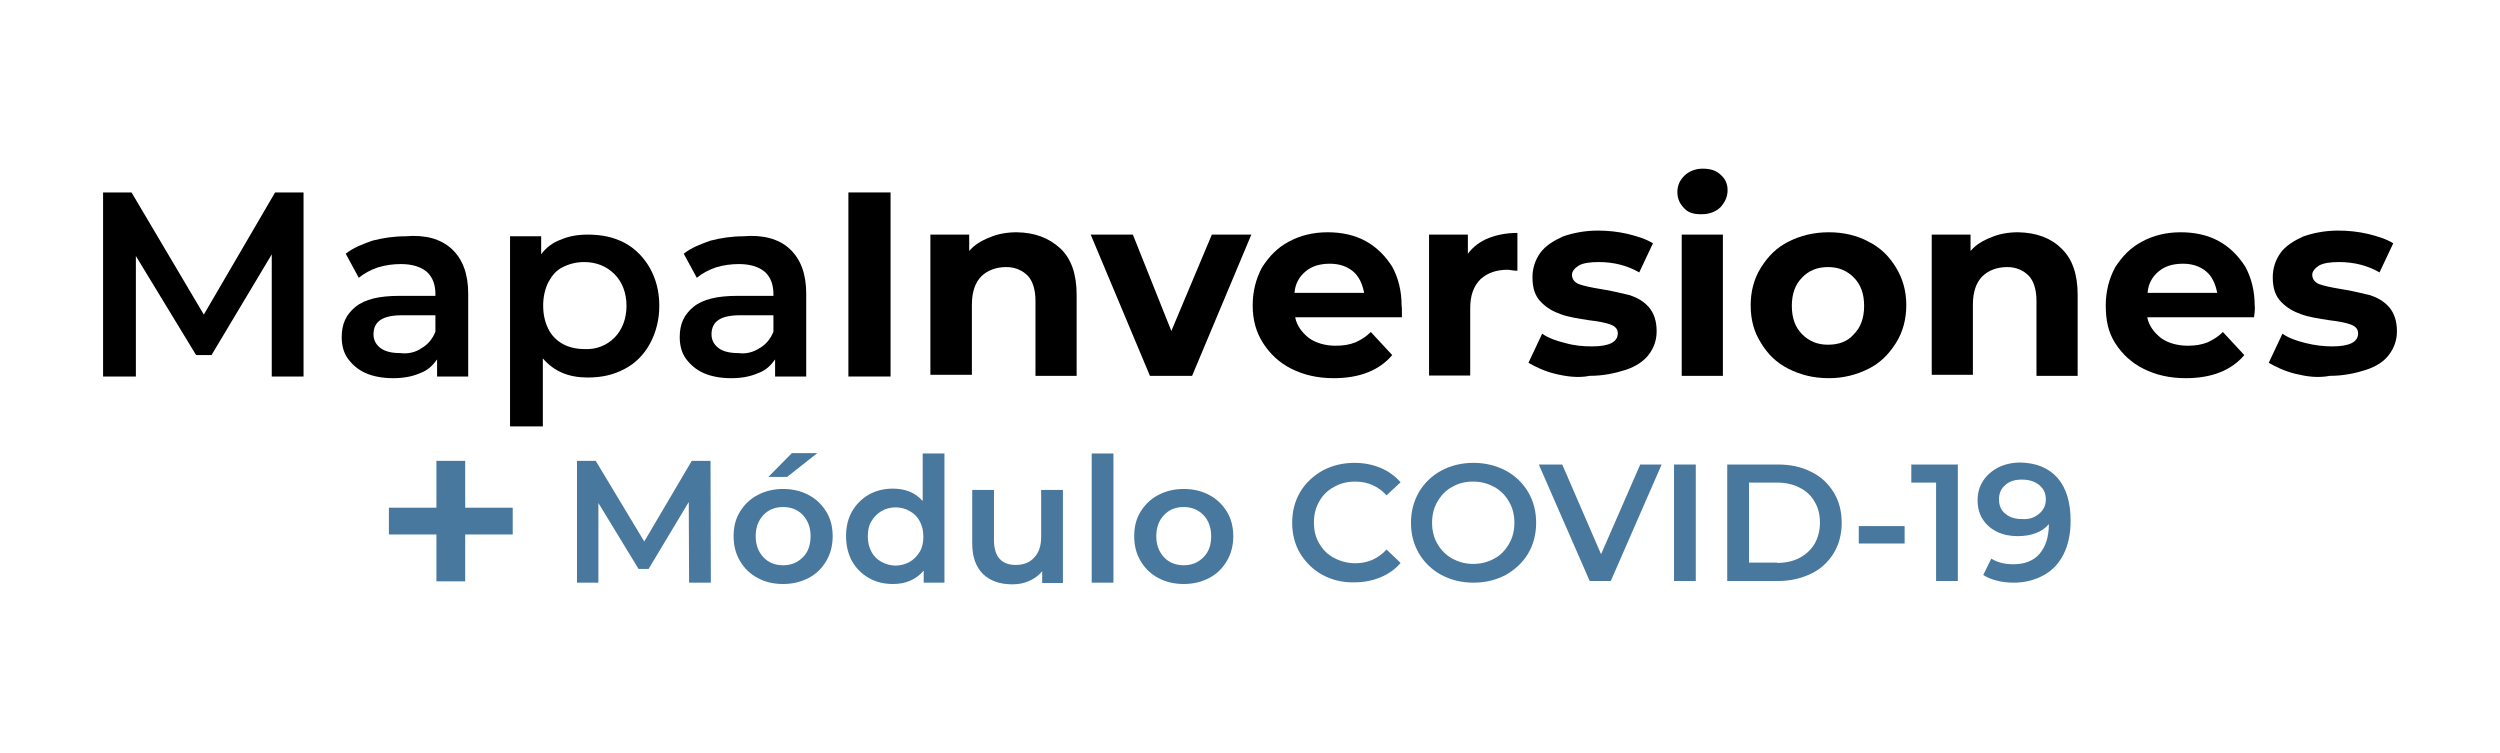 <?xml version="1.0" encoding="utf-8"?>
<!-- Generator: Adobe Illustrator 24.2.1, SVG Export Plug-In . SVG Version: 6.00 Build 0)  -->
<svg version="1.1" id="Layer_1" xmlns="http://www.w3.org/2000/svg" xmlns:xlink="http://www.w3.org/1999/xlink" x="0px" y="0px"
	 width="747px" height="225px" viewBox="0 0 747 225" style="enable-background:new 0 0 747 225;" xml:space="preserve">
<style type="text/css">
	.st0{fill:#48789E;***REMOVED***
	.st1{fill:#FFFFFF;***REMOVED***
	.st2{fill:#F6921E;***REMOVED***
	.st3{fill:#231F20;***REMOVED***
</style>
<g>
	<path d="M81.2,112.5V76l-18,30.1h-4.6l-18-29.6v36h-9.8v-55h8.5L60.9,94l21.3-36.5h8.5v55H81.2z"/>
	<path d="M135,74.4c3.3,3.1,4.9,7.5,4.9,13.4v24.7h-9.3v-5.1c-1.3,1.8-2.8,3.3-5.1,4.1c-2.3,1-4.9,1.5-8,1.5c-3.1,0-5.9-0.5-8.2-1.5
		c-2.3-1-4.1-2.6-5.4-4.4c-1.3-1.8-1.8-4.1-1.8-6.4c0-3.9,1.3-6.7,4.1-9c2.8-2.3,7.2-3.3,13.1-3.3h10.8v-0.5c0-2.8-0.8-5.1-2.6-6.7
		c-1.8-1.5-4.4-2.3-7.7-2.3c-2.3,0-4.6,0.3-6.9,1c-2.3,0.8-4.1,1.8-5.7,3.1l-3.9-7.2c2.3-1.8,4.9-2.8,8-3.9c3.1-0.8,6.4-1.3,9.8-1.3
		C127,70.1,131.6,71.3,135,74.4z M126,104c1.8-1,3.3-2.8,4.1-4.9v-4.9h-10c-5.7,0-8.5,1.8-8.5,5.7c0,1.8,0.8,3.1,2.1,4.1
		c1.3,1,3.3,1.5,5.9,1.5C121.8,105.8,124.2,105.3,126,104z"/>
	<path d="M186.7,72.6c3.3,1.8,5.7,4.4,7.5,7.5c1.8,3.3,2.8,6.9,2.8,11.3c0,4.1-1,8-2.8,11.3c-1.8,3.3-4.4,5.9-7.5,7.5
		c-3.3,1.8-6.9,2.6-11.1,2.6c-5.7,0-10-1.8-13.4-5.7v20.3h-9.8V70.6h9.3V76c1.5-2.1,3.6-3.6,5.9-4.4c2.3-1,4.9-1.5,8-1.5
		C179.7,70.1,183.3,70.8,186.7,72.6z M183.6,100.9c2.3-2.3,3.6-5.7,3.6-9.5c0-3.9-1.3-7.2-3.6-9.5c-2.3-2.3-5.4-3.6-9-3.6
		c-2.3,0-4.4,0.5-6.4,1.5c-2.1,1-3.3,2.6-4.4,4.6c-1,2.1-1.5,4.4-1.5,6.9c0,2.6,0.5,4.9,1.5,6.9c1,2.1,2.6,3.6,4.4,4.6
		s4.1,1.5,6.4,1.5C178.2,104.5,181.3,103.2,183.6,100.9z"/>
	<path d="M236,74.4c3.3,3.1,4.9,7.5,4.9,13.4v24.7h-9.3v-5.1c-1.3,1.8-2.8,3.3-5.1,4.1c-2.3,1-4.9,1.5-8,1.5s-5.9-0.5-8.2-1.5
		c-2.3-1-4.1-2.6-5.4-4.4c-1.3-1.8-1.8-4.1-1.8-6.4c0-3.9,1.3-6.7,4.1-9c2.8-2.3,7.2-3.3,13.1-3.3h10.8v-0.5c0-2.8-0.8-5.1-2.6-6.7
		c-1.8-1.5-4.4-2.3-7.7-2.3c-2.3,0-4.6,0.3-6.9,1c-2.3,0.8-4.1,1.8-5.7,3.1l-3.9-7.2c2.3-1.8,4.9-2.8,8-3.9c3.1-0.8,6.4-1.3,9.8-1.3
		C227.8,70.1,232.7,71.3,236,74.4z M227,104c1.8-1,3.3-2.8,4.1-4.9v-4.9h-10c-5.7,0-8.5,1.8-8.5,5.7c0,1.8,0.8,3.1,2.1,4.1
		c1.3,1,3.3,1.5,5.9,1.5C222.9,105.8,225,105.3,227,104z"/>
	<path d="M253.5,57.5h12.6v55h-12.6V57.5z"/>
	<path d="M316.8,74.2c3.3,3.1,4.9,7.7,4.9,13.9v24.2h-12.3V89.9c0-3.3-0.8-5.9-2.3-7.5c-1.5-1.5-3.6-2.6-6.4-2.6
		c-3.1,0-5.7,1-7.5,2.8c-1.8,1.8-2.8,4.6-2.8,8.5V112H278V70.1h11.6v4.9c1.5-1.8,3.6-3.1,6.2-4.1c2.3-1,5.1-1.5,8-1.5
		C309.3,69.5,313.4,71.1,316.8,74.2z"/>
	<path d="M373.9,70.1l-17.7,42.2h-12.6l-17.7-42.2h12.6L350,98.9l12.1-28.8L373.9,70.1z"/>
	<path d="M418.9,94.8H387c0.5,2.6,2.1,4.6,4.1,6.2c2.1,1.5,4.9,2.3,8,2.3c2.3,0,4.1-0.3,5.9-1c1.8-0.8,3.3-1.8,4.6-3.1l6.4,6.9
		c-3.9,4.6-9.8,6.9-17.5,6.9c-4.9,0-9-1-12.6-2.8c-3.6-1.8-6.4-4.4-8.5-7.7s-3.1-6.9-3.1-11.3c0-4.1,1-8,2.8-11.3
		c2.1-3.3,4.6-5.9,8-7.7c3.3-1.8,7.2-2.8,11.6-2.8c4.1,0,8,0.8,11.3,2.6s5.9,4.4,8,7.7c1.8,3.3,2.8,7.2,2.8,11.6
		C418.9,91.7,418.9,92.7,418.9,94.8z M390.1,81.1c-1.8,1.5-3.1,3.6-3.3,6.4h20.8c-0.5-2.6-1.5-4.9-3.3-6.4c-1.8-1.5-4.1-2.3-6.9-2.3
		C394.2,78.8,391.9,79.6,390.1,81.1z"/>
	<path d="M444.9,71.1c2.6-1,5.4-1.5,8.5-1.5v11.3c-1.3,0-2.3-0.3-2.8-0.3c-3.6,0-6.2,1-8.2,2.8c-2.1,2.1-3.1,4.9-3.1,8.7v20.1h-12.3
		V70.1h11.6v5.7C440.2,73.7,442.3,72.1,444.9,71.1z"/>
	<path d="M464.7,111.7c-3.3-0.8-5.9-2.1-8-3.3l4.1-8.7c1.8,1.3,4.1,2.1,6.9,2.8c2.8,0.8,5.4,1,8,1c5.1,0,7.7-1.3,7.7-3.9
		c0-1.3-0.8-2.1-2.1-2.6s-3.6-1-6.4-1.3c-3.3-0.5-6.4-1-8.5-1.8c-2.3-0.8-4.1-1.8-5.9-3.6c-1.8-1.8-2.6-4.1-2.6-7.5
		c0-2.6,0.8-5.1,2.3-7.2c1.5-2.1,3.9-3.6,6.7-4.9c2.8-1,6.4-1.8,10.5-1.8c3.1,0,5.9,0.3,9,1c3.1,0.8,5.4,1.5,7.5,2.8l-4.1,8.7
		c-3.6-2.1-7.7-3.1-12.1-3.1c-2.6,0-4.6,0.3-5.9,1c-1.3,0.8-2.1,1.8-2.1,2.8c0,1.3,0.8,2.3,2.1,2.8c1.3,0.5,3.6,1,6.7,1.5
		c3.3,0.5,6.2,1.3,8.5,1.8c2.3,0.8,4.1,1.8,5.7,3.6c1.5,1.8,2.3,4.1,2.3,7.2c0,2.6-0.8,4.9-2.3,6.9s-3.9,3.6-6.9,4.6
		c-3.1,1-6.7,1.8-10.8,1.8C471.6,113,468,112.5,464.7,111.7z"/>
	<path d="M503.3,62.3c-1.3-1.3-2.1-2.8-2.1-4.9c0-2.1,0.8-3.6,2.1-4.9c1.3-1.3,3.3-2.1,5.4-2.1c2.3,0,4.1,0.5,5.4,1.8
		c1.5,1.3,2.1,2.8,2.1,4.6c0,2.1-0.8,3.6-2.1,5.1c-1.3,1.3-3.3,2.1-5.4,2.1C506.3,64.1,504.5,63.6,503.3,62.3z M502.5,70.1h12.3
		v42.2h-12.3V70.1z"/>
	<path d="M534.4,110.2c-3.6-1.8-6.2-4.4-8.2-7.7c-2.1-3.3-3.1-6.9-3.1-11.3c0-4.1,1-8,3.1-11.3c2.1-3.3,4.6-5.9,8.2-7.7
		c3.6-1.8,7.5-2.8,12.1-2.8c4.4,0,8.5,1,11.8,2.8c3.6,1.8,6.2,4.4,8.2,7.7s3.1,6.9,3.1,11.3c0,4.1-1,8-3.1,11.3s-4.6,5.9-8.2,7.7
		s-7.5,2.8-11.8,2.8C541.8,113,538,112,534.4,110.2z M553.9,99.9c2.1-2.1,3.1-4.9,3.1-8.5s-1-6.4-3.1-8.5c-2.1-2.1-4.6-3.1-7.7-3.1
		s-5.7,1-7.7,3.1c-2.1,2.1-3.1,4.9-3.1,8.5s1,6.4,3.1,8.5c2.1,2.1,4.6,3.1,7.7,3.1C549.5,103,552.1,102,553.9,99.9z"/>
	<path d="M615.9,74.2c3.3,3.1,4.9,7.7,4.9,13.9v24.2h-12.3V89.9c0-3.3-0.8-5.9-2.3-7.5c-1.5-1.5-3.6-2.6-6.4-2.6
		c-3.1,0-5.7,1-7.5,2.8c-1.8,1.8-2.8,4.6-2.8,8.5V112h-12.3V70.1h11.6v4.9c1.5-1.8,3.6-3.1,6.2-4.1c2.3-1,5.1-1.5,8-1.5
		C608.4,69.5,612.8,71.1,615.9,74.2z"/>
	<path d="M673.5,94.8h-31.9c0.5,2.6,2.1,4.6,4.1,6.2c2.1,1.5,4.9,2.3,8,2.3c2.3,0,4.1-0.3,5.9-1c1.8-0.8,3.3-1.8,4.6-3.1l6.4,6.9
		c-3.9,4.6-9.8,6.9-17.5,6.9c-4.9,0-9-1-12.6-2.8c-3.6-1.8-6.4-4.4-8.5-7.7c-2.1-3.3-2.8-6.9-2.8-11.3c0-4.1,1-8,2.8-11.3
		c2.1-3.3,4.6-5.9,8-7.7c3.3-1.8,7.2-2.8,11.6-2.8c4.1,0,8,0.8,11.3,2.6s5.9,4.4,8,7.7c1.8,3.3,2.8,7.2,2.8,11.6
		C673.8,91.7,673.8,92.7,673.5,94.8z M645,81.1c-1.8,1.5-3.1,3.6-3.3,6.4h20.8c-0.5-2.6-1.5-4.9-3.3-6.4c-1.8-1.5-4.1-2.3-6.9-2.3
		C649.1,78.8,646.8,79.6,645,81.1z"/>
	<path d="M685.9,111.7c-3.3-0.8-5.9-2.1-8-3.3l4.1-8.7c1.8,1.3,4.1,2.1,6.9,2.8s5.4,1,8,1c5.1,0,7.7-1.3,7.7-3.9
		c0-1.3-0.8-2.1-2.1-2.6s-3.6-1-6.4-1.3c-3.3-0.5-6.4-1-8.5-1.8c-2.3-0.8-4.1-1.8-5.9-3.6c-1.8-1.8-2.6-4.1-2.6-7.5
		c0-2.6,0.8-5.1,2.3-7.2c1.5-2.1,3.9-3.6,6.7-4.9c2.8-1,6.4-1.8,10.5-1.8c3.1,0,5.9,0.3,9,1c3.1,0.8,5.4,1.5,7.5,2.8l-4.1,8.7
		c-3.6-2.1-7.7-3.1-12.1-3.1c-2.6,0-4.6,0.3-5.9,1c-1.3,0.8-2.1,1.8-2.1,2.8c0,1.3,0.8,2.3,2.1,2.8c1.3,0.5,3.6,1,6.7,1.5
		c3.3,0.5,6.2,1.3,8.5,1.8c2.3,0.8,4.1,1.8,5.7,3.6c1.5,1.8,2.3,4.1,2.3,7.2c0,2.6-0.8,4.9-2.3,6.9c-1.5,2.1-3.9,3.6-6.9,4.6
		c-3.1,1-6.7,1.8-10.8,1.8C692.5,113,689.2,112.5,685.9,111.7z"/>
</g>
<g>
	<g>
		<path class="st0" d="M153.2,159.7H139v14h-8.6v-14h-14.2v-8h14.2v-14h8.6v14h14.2V159.7z"/>
		<g>
			<g>
				<path class="st0" d="M395.2,171.8c-2.8-1.5-5-3.7-6.7-6.4c-1.6-2.7-2.4-5.8-2.4-9.2c0-3.4,0.8-6.5,2.4-9.2
					c1.6-2.7,3.9-4.8,6.7-6.4c2.8-1.5,6-2.3,9.5-2.3c2.8,0,5.4,0.5,7.8,1.5c2.4,1,4.3,2.4,6,4.3l-4.2,3.9c-2.5-2.7-5.6-4.1-9.3-4.1
					c-2.4,0-4.5,0.5-6.4,1.6c-1.9,1-3.4,2.5-4.4,4.3c-1.1,1.9-1.6,4-1.6,6.3c0,2.4,0.5,4.5,1.6,6.3c1.1,1.9,2.5,3.3,4.4,4.3
					c1.9,1,4,1.6,6.4,1.6c3.7,0,6.8-1.4,9.3-4.1l4.2,4c-1.6,1.9-3.6,3.3-6,4.3c-2.4,1-5,1.5-7.8,1.5
					C401.2,174.1,398,173.3,395.2,171.8z"/>
				<path class="st0" d="M430.7,171.8c-2.8-1.5-5.1-3.7-6.7-6.4c-1.6-2.7-2.4-5.8-2.4-9.2c0-3.4,0.8-6.4,2.4-9.2
					c1.6-2.7,3.9-4.9,6.7-6.4c2.8-1.5,6-2.3,9.6-2.3c3.5,0,6.7,0.8,9.6,2.3c2.8,1.5,5.1,3.7,6.7,6.4c1.6,2.7,2.4,5.8,2.4,9.2
					c0,3.4-0.8,6.5-2.4,9.2c-1.6,2.7-3.9,4.8-6.7,6.4c-2.9,1.5-6,2.3-9.6,2.3C436.7,174.1,433.5,173.3,430.7,171.8z M446.5,166.9
					c1.9-1,3.3-2.5,4.4-4.4c1.1-1.9,1.6-4,1.6-6.3s-0.5-4.4-1.6-6.3c-1.1-1.9-2.5-3.3-4.4-4.4c-1.9-1-3.9-1.6-6.3-1.6
					s-4.4,0.5-6.3,1.6c-1.9,1-3.3,2.5-4.4,4.4c-1.1,1.9-1.6,4-1.6,6.3s0.5,4.4,1.6,6.3c1.1,1.9,2.5,3.3,4.4,4.4
					c1.9,1,3.9,1.6,6.3,1.6S444.7,167.9,446.5,166.9z"/>
				<path class="st0" d="M496.5,138.8l-15.2,34.8H475l-15.2-34.8h7l11.6,26.8l11.7-26.8H496.5z"/>
				<path class="st0" d="M500.2,138.8h6.5v34.8h-6.5V138.8z"/>
				<path class="st0" d="M516.1,138.8h15.2c3.7,0,7,0.7,9.9,2.2c2.9,1.4,5.1,3.5,6.7,6.1c1.6,2.6,2.4,5.7,2.4,9.1
					c0,3.4-0.8,6.5-2.4,9.1c-1.6,2.6-3.8,4.7-6.7,6.1c-2.9,1.4-6.2,2.2-9.9,2.2h-15.2V138.8z M531,168.2c2.5,0,4.8-0.5,6.7-1.5
					c1.9-1,3.4-2.4,4.5-4.2c1-1.8,1.6-3.9,1.6-6.3c0-2.4-0.5-4.5-1.6-6.3c-1-1.8-2.5-3.2-4.5-4.2c-1.9-1-4.2-1.5-6.7-1.5h-8.4v23.9
					H531z"/>
				<path class="st0" d="M555.4,157.2h13.7v5.2h-13.7V157.2z"/>
				<path class="st0" d="M585,138.8v34.8h-6.5v-29.4h-7.4v-5.4H585z"/>
				<path class="st0" d="M614.8,142.8c2.6,3,3.9,7.3,3.9,12.8c0,3.9-0.7,7.2-2.1,10c-1.4,2.8-3.4,4.9-6,6.3
					c-2.6,1.4-5.5,2.2-8.9,2.2c-1.8,0-3.5-0.2-5-0.6c-1.6-0.4-2.9-0.9-4.1-1.7l2.4-4.9c1.7,1.1,3.9,1.7,6.6,1.7c3.3,0,6-1,7.8-3.1
					s2.8-5,2.8-8.9v0c-1,1.2-2.3,2.1-3.9,2.7c-1.6,0.6-3.4,0.9-5.4,0.9c-2.3,0-4.3-0.4-6.2-1.3c-1.8-0.9-3.2-2.1-4.3-3.8
					c-1-1.6-1.5-3.5-1.5-5.6c0-2.3,0.6-4.2,1.7-5.9s2.7-3,4.6-4c1.9-0.9,4.1-1.4,6.5-1.4C608.4,138.3,612.1,139.8,614.8,142.8z
					 M609.3,153.5c1.3-1.1,2-2.5,2-4.3c0-1.7-0.6-3.1-1.9-4.2c-1.3-1.1-3-1.7-5.3-1.7c-2,0-3.7,0.5-4.9,1.6
					c-1.3,1.1-1.9,2.5-1.9,4.3c0,1.8,0.6,3.3,1.9,4.3c1.3,1.1,2.9,1.6,5.1,1.6C606.3,155.2,607.9,154.7,609.3,153.5z"/>
			</g>
			<g>
				<path class="st0" d="M205.9,174.1l-0.1-24.1l-12,20h-3l-12-19.7v23.8h-6.4v-36.4h5.6l14.5,24.1l14.2-24.1h5.6l0.1,36.4H205.9z"
					/>
				<path class="st0" d="M226.4,172.7c-2.3-1.2-4-2.9-5.3-5.1c-1.3-2.2-1.9-4.6-1.9-7.4s0.6-5.2,1.9-7.3c1.3-2.1,3-3.8,5.3-5
					c2.3-1.2,4.8-1.8,7.6-1.8c2.8,0,5.4,0.6,7.6,1.8c2.3,1.2,4,2.9,5.3,5c1.3,2.1,1.9,4.6,1.9,7.3s-0.6,5.2-1.9,7.4
					c-1.3,2.2-3,3.9-5.3,5.1c-2.3,1.2-4.8,1.8-7.6,1.8C231.1,174.5,228.6,173.9,226.4,172.7z M239.9,166.5c1.6-1.6,2.3-3.7,2.3-6.3
					c0-2.6-0.8-4.7-2.3-6.3s-3.5-2.4-5.9-2.4s-4.4,0.8-5.9,2.4c-1.5,1.6-2.3,3.7-2.3,6.3c0,2.6,0.8,4.7,2.3,6.3
					c1.5,1.6,3.5,2.4,5.9,2.4S238.3,168.1,239.9,166.5z M236.6,135.4h7.6l-9,7.1h-5.6L236.6,135.4z"/>
				<path class="st0" d="M282.2,135.5v38.6H276v-3.6c-1.1,1.3-2.4,2.3-4,3c-1.6,0.7-3.3,1-5.2,1c-2.7,0-5.1-0.6-7.2-1.8
					c-2.1-1.2-3.8-2.9-5-5c-1.2-2.2-1.8-4.7-1.8-7.5c0-2.8,0.6-5.3,1.8-7.4c1.2-2.1,2.9-3.8,5-5s4.5-1.8,7.2-1.8
					c1.8,0,3.5,0.3,5,0.9c1.5,0.6,2.8,1.6,3.9,2.8v-14.2H282.2z M271.8,167.9c1.2-0.7,2.2-1.7,3-3s1.1-2.8,1.1-4.6s-0.4-3.3-1.1-4.6
					s-1.7-2.3-3-3c-1.2-0.7-2.7-1.1-4.2-1.1s-3,0.4-4.2,1.1c-1.2,0.7-2.2,1.7-3,3s-1.1,2.8-1.1,4.6s0.4,3.3,1.1,4.6s1.7,2.3,3,3
					s2.7,1.1,4.2,1.1S270.5,168.6,271.8,167.9z"/>
				<path class="st0" d="M317.6,146.4v27.8h-6.2v-3.5c-1,1.2-2.3,2.2-3.9,2.9c-1.6,0.7-3.2,1-5,1c-3.7,0-6.6-1-8.8-3.1
					c-2.1-2.1-3.2-5.1-3.2-9.2v-15.9h6.5v15c0,2.5,0.6,4.4,1.7,5.6c1.1,1.2,2.7,1.8,4.8,1.8c2.3,0,4.2-0.7,5.5-2.2
					c1.4-1.4,2.1-3.5,2.1-6.2v-14H317.6z"/>
				<path class="st0" d="M326.2,135.5h6.5v38.6h-6.5V135.5z"/>
				<path class="st0" d="M346.1,172.7c-2.3-1.2-4-2.9-5.3-5.1c-1.3-2.2-1.9-4.6-1.9-7.4s0.6-5.2,1.9-7.3s3-3.8,5.3-5
					c2.3-1.2,4.8-1.8,7.6-1.8c2.8,0,5.4,0.6,7.6,1.8c2.3,1.2,4,2.9,5.3,5c1.3,2.1,1.9,4.6,1.9,7.3s-0.6,5.2-1.9,7.4
					c-1.3,2.2-3,3.9-5.3,5.1c-2.3,1.2-4.8,1.8-7.6,1.8C350.9,174.5,348.3,173.9,346.1,172.7z M359.6,166.5c1.6-1.6,2.3-3.7,2.3-6.3
					c0-2.6-0.8-4.7-2.3-6.3c-1.6-1.6-3.5-2.4-5.9-2.4c-2.4,0-4.4,0.8-5.9,2.4c-1.5,1.6-2.3,3.7-2.3,6.3c0,2.6,0.8,4.7,2.3,6.3
					c1.5,1.6,3.5,2.4,5.9,2.4C356.1,168.9,358,168.1,359.6,166.5z"/>
			</g>
		</g>
	</g>
</g>
</svg>
